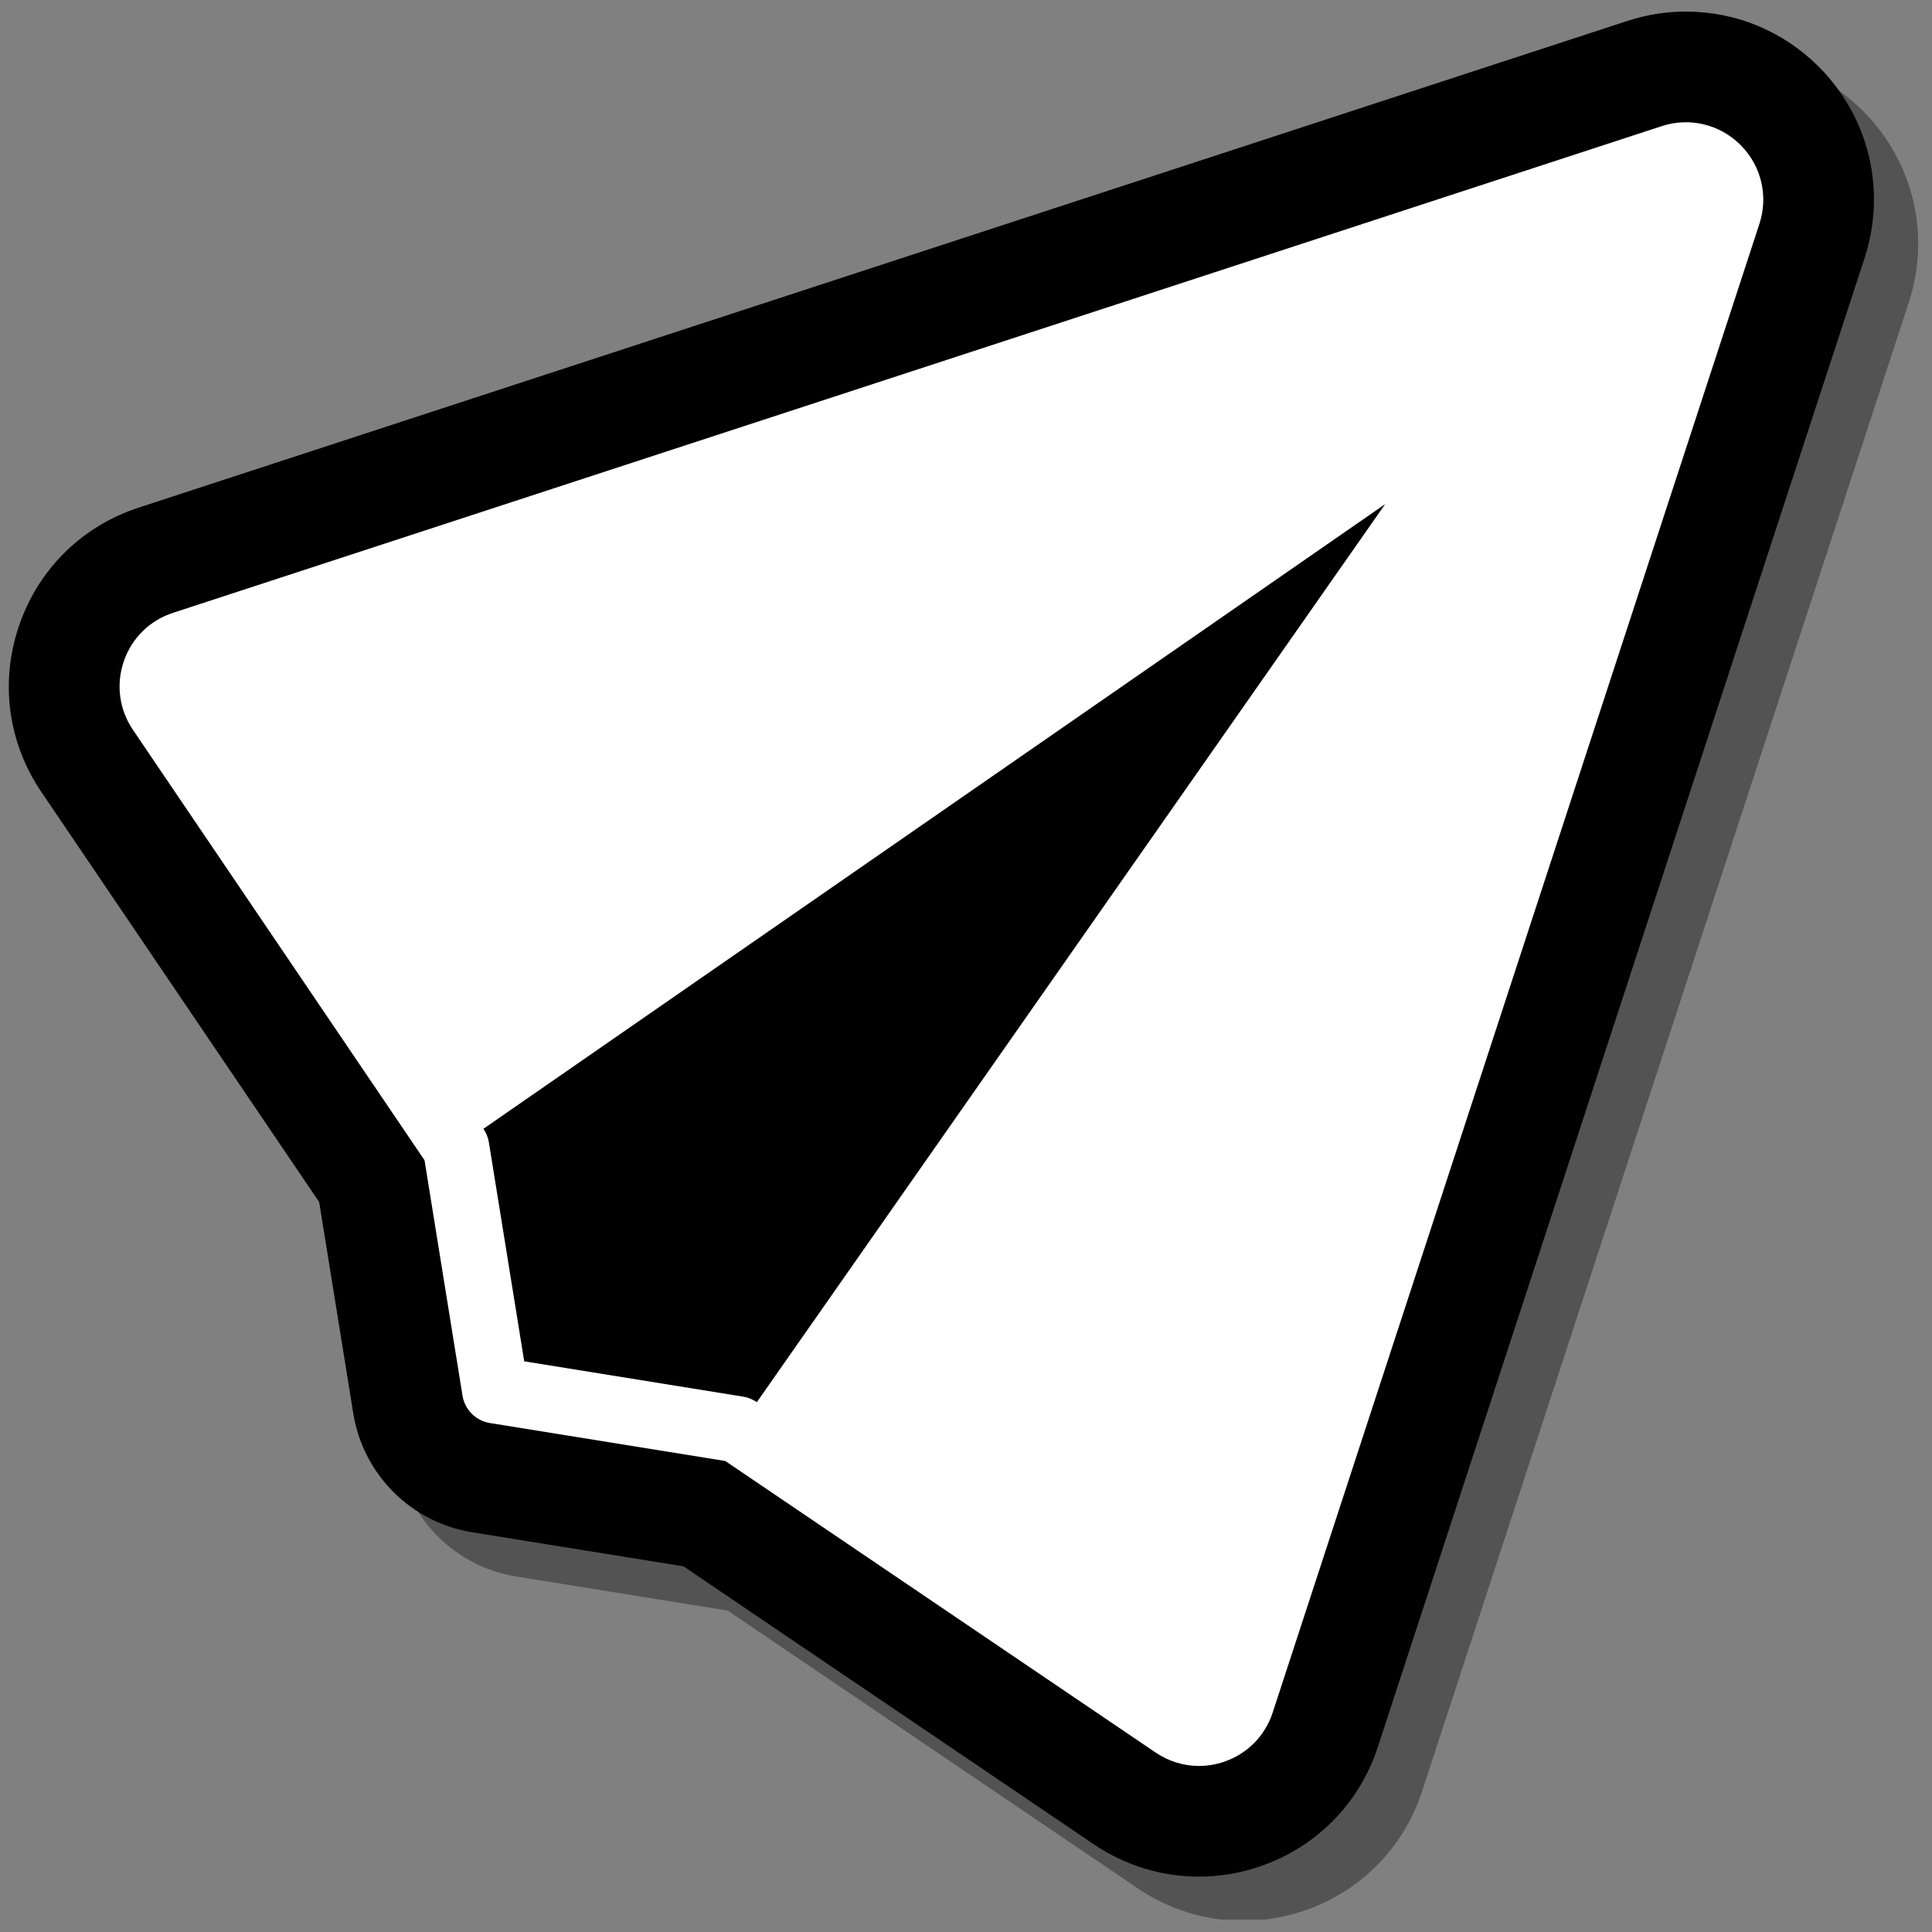<svg xmlns="http://www.w3.org/2000/svg" xmlns:xlink="http://www.w3.org/1999/xlink" width="500" zoomAndPan="magnify" viewBox="0 0 375 375" height="500" preserveAspectRatio="xMidYMid meet" version="1.0"><rect x="0" y="0" width="375" height="375" fill="#808080" stroke="none"/><defs><filter x="0%" y="0%" width="100%" height="100%" id="b3423a4930"><feColorMatrix values="0 0 0 0 1 0 0 0 0 1 0 0 0 0 1 0 0 0 1 0" color-interpolation-filters="sRGB"/></filter><clipPath id="027855a116"><path d="M 9 8 L 375 8 L 375 372.609 L 9 372.609 Z M 9 8 " clip-rule="nonzero"/></clipPath><mask id="02a0b11bfe"><g filter="url(#b3423a4930)"><rect x="-37.5" width="450" fill="#000000" y="-37.5" height="450" fill-opacity="0.35"/></g></mask><clipPath id="74ad5481ce"><path d="M 1 2 L 364 2 L 364 364.609 L 1 364.609 Z M 1 2 " clip-rule="nonzero"/></clipPath><clipPath id="4baf4d15ad"><rect x="0" width="366" y="0" height="365"/></clipPath><clipPath id="deb400e5d5"><path d="M 1 2.109 L 364 2.109 L 364 365 L 1 365 Z M 1 2.109 " clip-rule="nonzero"/></clipPath></defs><g clip-path="url(#027855a116)"><g mask="url(#02a0b11bfe)"><g transform="matrix(1, 0, 0, 1, 9, 8)"><g clip-path="url(#4baf4d15ad)"><g clip-path="url(#74ad5481ce)"><path fill="#000000" d="M 232.301 364.84 C 225.008 364.84 217.934 362.656 211.852 358.535 L 132.25 304.617 L 91.27 298.008 C 79.363 296.094 70.066 286.801 68.152 274.883 L 61.547 233.91 L 7.613 154.309 C 1.125 144.734 -0.453 132.957 3.297 122.004 C 7.043 111.055 15.5 102.719 26.5 99.121 L 315.449 4.66 C 319.117 3.457 322.953 2.844 326.824 2.844 C 336.547 2.844 345.703 6.641 352.602 13.539 C 362.391 23.324 365.793 37.566 361.492 50.711 L 267.035 339.66 C 263.441 350.66 255.102 359.113 244.152 362.859 C 240.312 364.172 236.328 364.84 232.301 364.84 Z M 232.301 364.84 " fill-opacity="1" fill-rule="nonzero"/></g></g></g></g></g><g clip-path="url(#deb400e5d5)"><path fill="#000000" d="M 232.711 364.25 C 225.418 364.25 218.344 362.066 212.258 357.941 L 132.66 304.023 L 91.68 297.418 C 79.773 295.504 70.477 286.211 68.562 274.293 L 61.953 233.32 L 8.023 153.715 C 1.535 144.145 -0.043 132.367 3.707 121.414 C 7.453 110.465 15.91 102.125 26.906 98.531 L 315.859 4.066 C 319.527 2.863 323.363 2.25 327.234 2.25 C 336.953 2.25 346.113 6.047 353.012 12.945 C 362.801 22.73 366.203 36.977 361.902 50.121 L 267.445 339.066 C 263.848 350.07 255.512 358.523 244.562 362.27 C 240.723 363.582 236.734 364.25 232.711 364.25 Z M 232.711 364.25 " fill-opacity="1" fill-rule="nonzero"/></g><path fill="#ffffff" d="M 324.535 30.605 L 35.586 125.074 C 30.156 126.848 27.938 133.328 31.145 138.059 L 88.531 222.777 L 96.125 269.859 L 143.203 277.453 L 227.926 334.84 C 232.656 338.047 239.133 335.828 240.91 330.398 L 335.379 41.449 C 337.559 34.754 331.223 28.418 324.535 30.605 Z M 324.535 30.605 " fill-opacity="1" fill-rule="nonzero"/><path fill="#000000" d="M 88.531 222.773 L 268.867 97.844 L 143.203 277.449 L 96.125 269.855 Z M 88.531 222.773 " fill-opacity="1" fill-rule="nonzero"/><path fill="#ffffff" d="M 232.711 342.77 C 229.754 342.77 226.848 341.887 224.309 340.168 L 140.773 283.578 L 95.098 276.211 C 92.359 275.77 90.207 273.617 89.77 270.879 L 82.402 225.207 L 25.809 141.668 C 23.137 137.727 22.488 132.879 24.027 128.367 C 25.57 123.855 29.055 120.426 33.586 118.949 L 322.535 24.484 C 327.941 22.711 333.805 24.113 337.84 28.145 C 341.867 32.172 343.27 38.035 341.5 43.449 L 247.031 332.395 C 245.551 336.926 242.117 340.402 237.613 341.949 C 236.004 342.5 234.352 342.77 232.711 342.77 Z M 101.75 264.23 L 144.234 271.086 C 145.164 271.234 146.043 271.586 146.82 272.109 L 231.543 329.496 C 232.32 330.027 233.07 329.879 233.441 329.754 C 233.824 329.625 234.496 329.277 234.785 328.395 L 329.25 39.441 C 329.605 38.352 329.078 37.598 328.727 37.25 C 328.379 36.906 327.633 36.375 326.539 36.73 L 37.586 131.199 C 36.699 131.484 36.352 132.164 36.223 132.543 C 36.094 132.922 35.953 133.668 36.477 134.438 L 93.871 219.164 C 94.395 219.941 94.746 220.82 94.895 221.75 Z M 101.75 264.23 " fill-opacity="1" fill-rule="nonzero"/></svg>